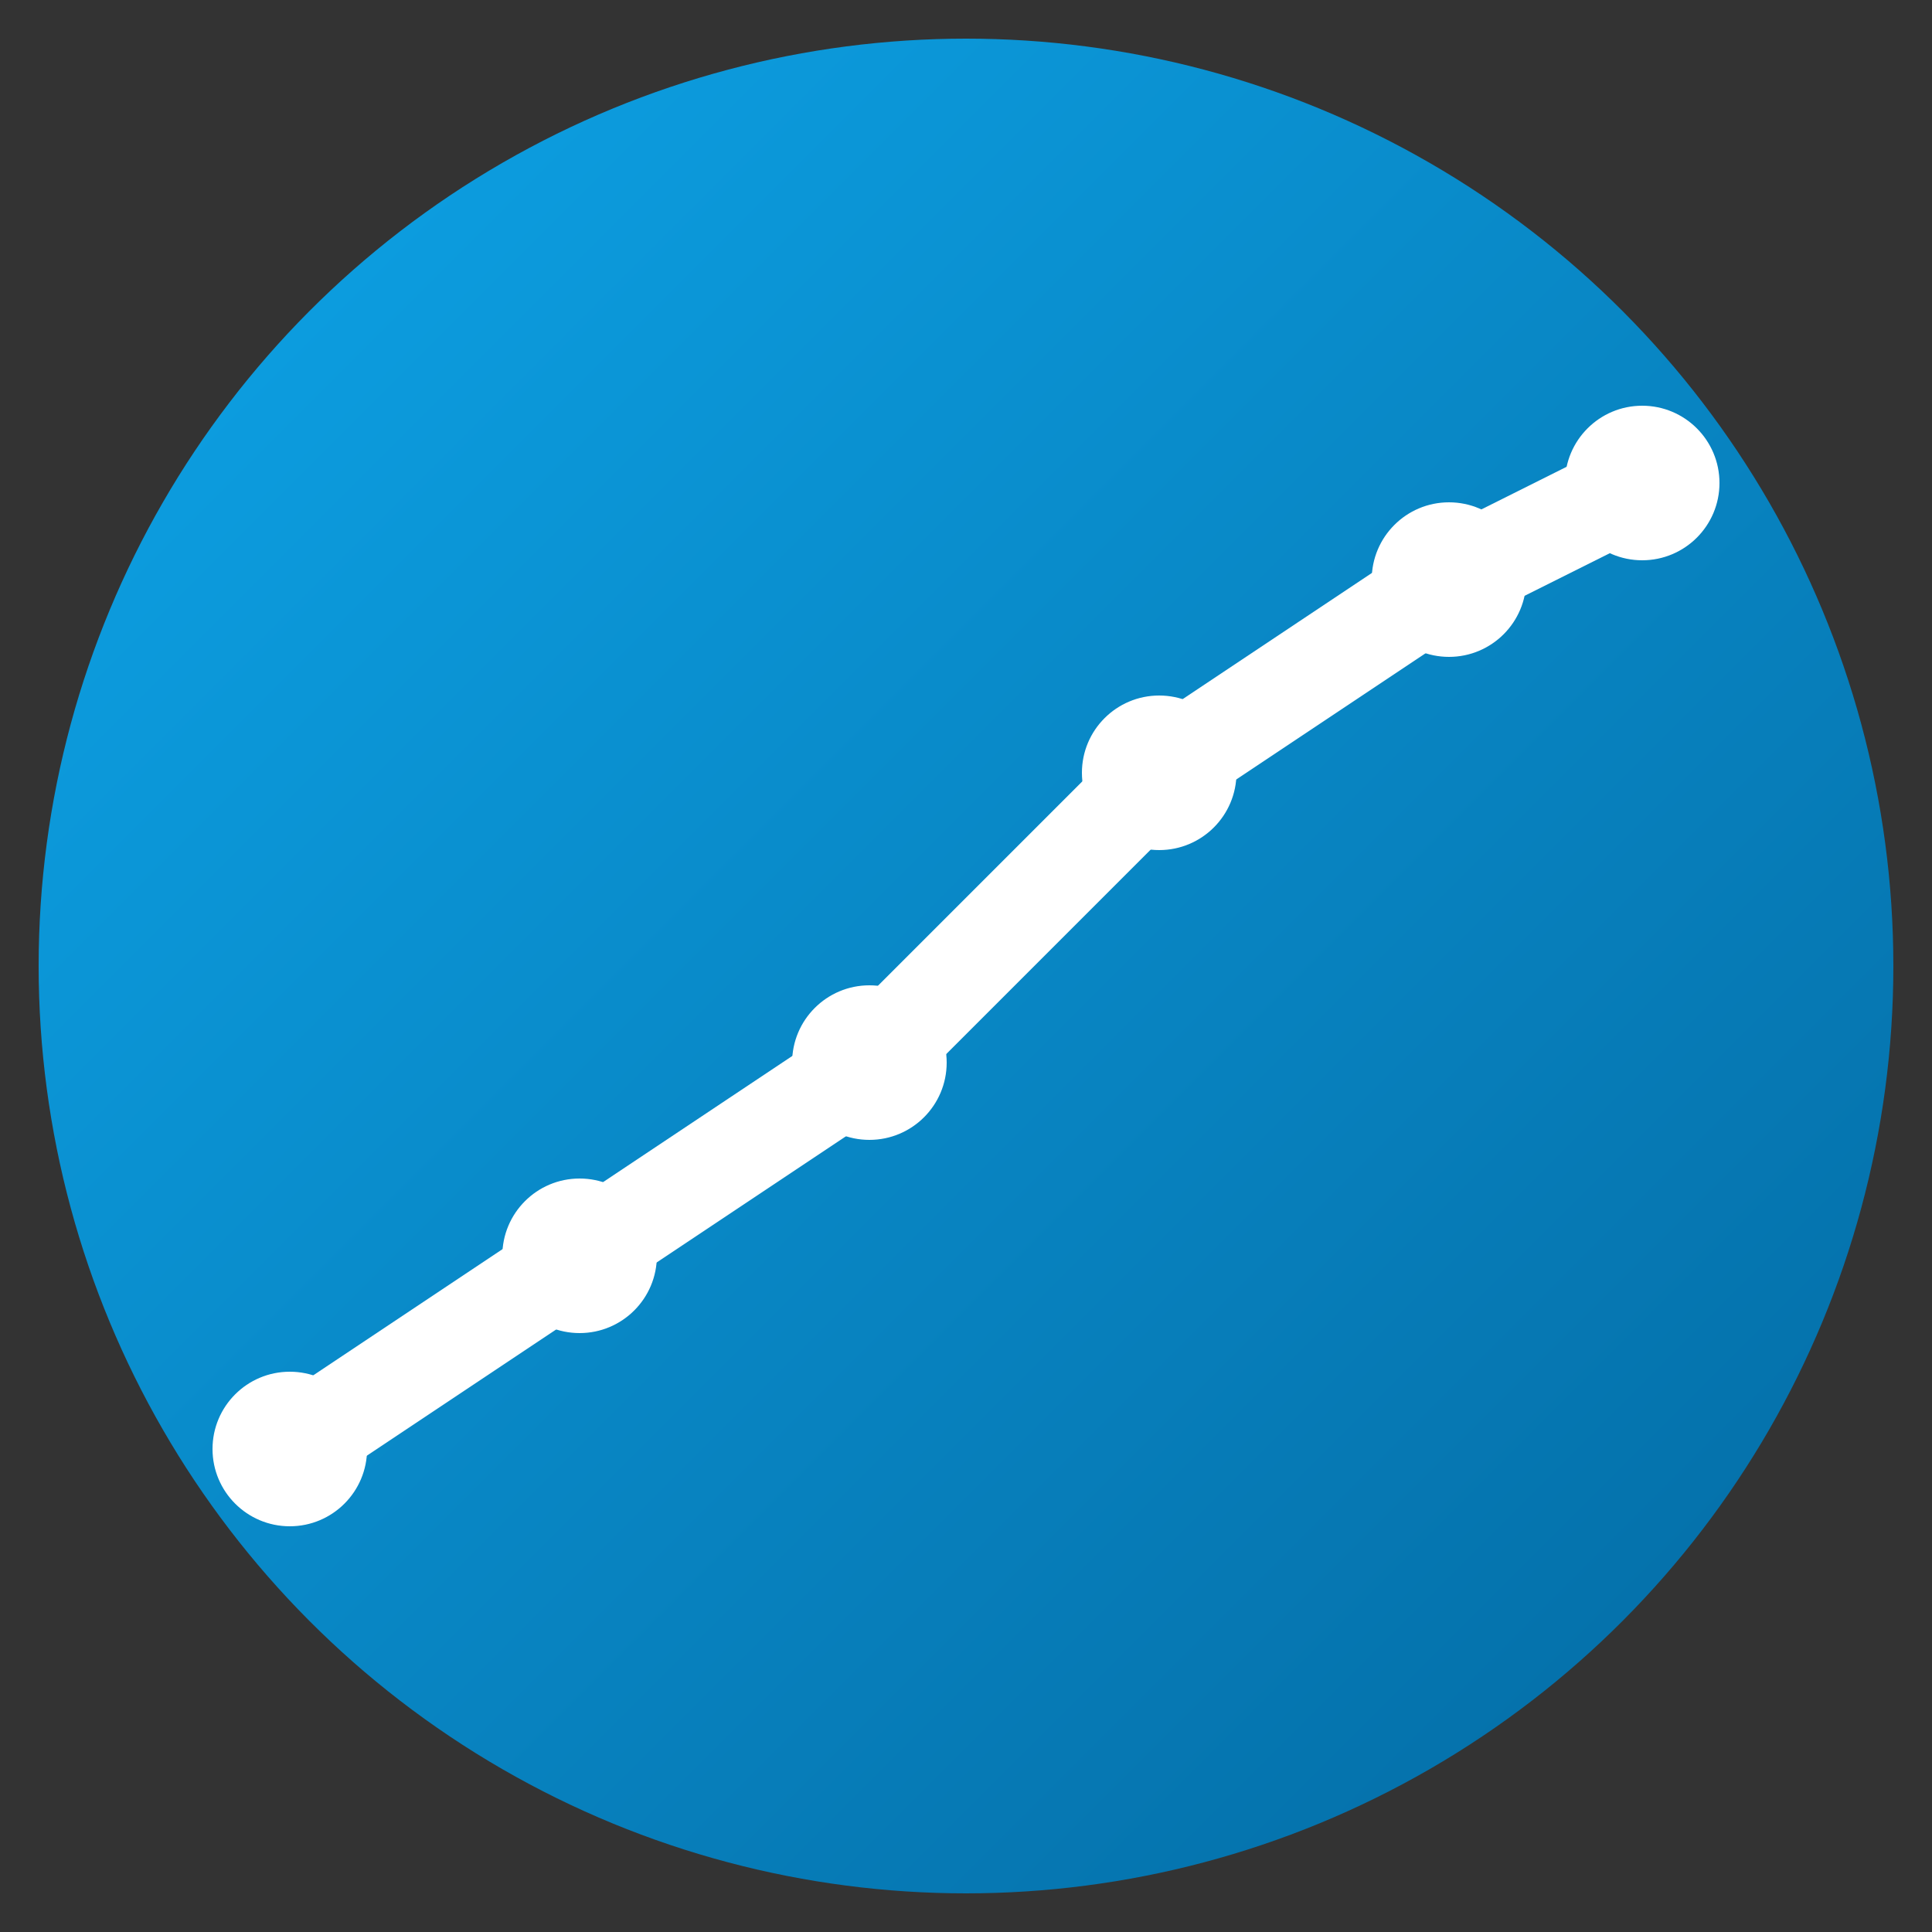 
<svg xmlns="http://www.w3.org/2000/svg" viewBox="0 0 100 100">
  <rect x="0" y="0" width="100" height="100" fill="#333333" stroke="none"/>
  <defs>
    <linearGradient id="grad1" x1="0%" y1="0%" x2="100%" y2="100%">
      <stop offset="0%" style="stop-color:#0ea5e9;stop-opacity:1" />
      <stop offset="100%" style="stop-color:#0369a1;stop-opacity:1" />
    </linearGradient>
  </defs>
  
  <!-- Fondo circular con gradiente -->
  <circle cx="50" cy="50" r="48" fill="url(#grad1)"/>
  
  <!-- Línea de gráfico ascendente (similar a la imagen) -->
  <path d="M 15 75 L 30 65 L 45 55 L 60 40 L 75 30 L 85 25" 
        stroke="white" 
        stroke-width="5" 
        stroke-linecap="round"
        stroke-linejoin="round"
        fill="none"/>
  
  <!-- Puntos en los nodos del gráfico -->
  <circle cx="15" cy="75" r="4" fill="white"/>
  <circle cx="30" cy="65" r="4" fill="white"/>
  <circle cx="45" cy="55" r="4" fill="white"/>
  <circle cx="60" cy="40" r="4" fill="white"/>
  <circle cx="75" cy="30" r="4" fill="white"/>
  <circle cx="85" cy="25" r="4" fill="white"/>
</svg>
